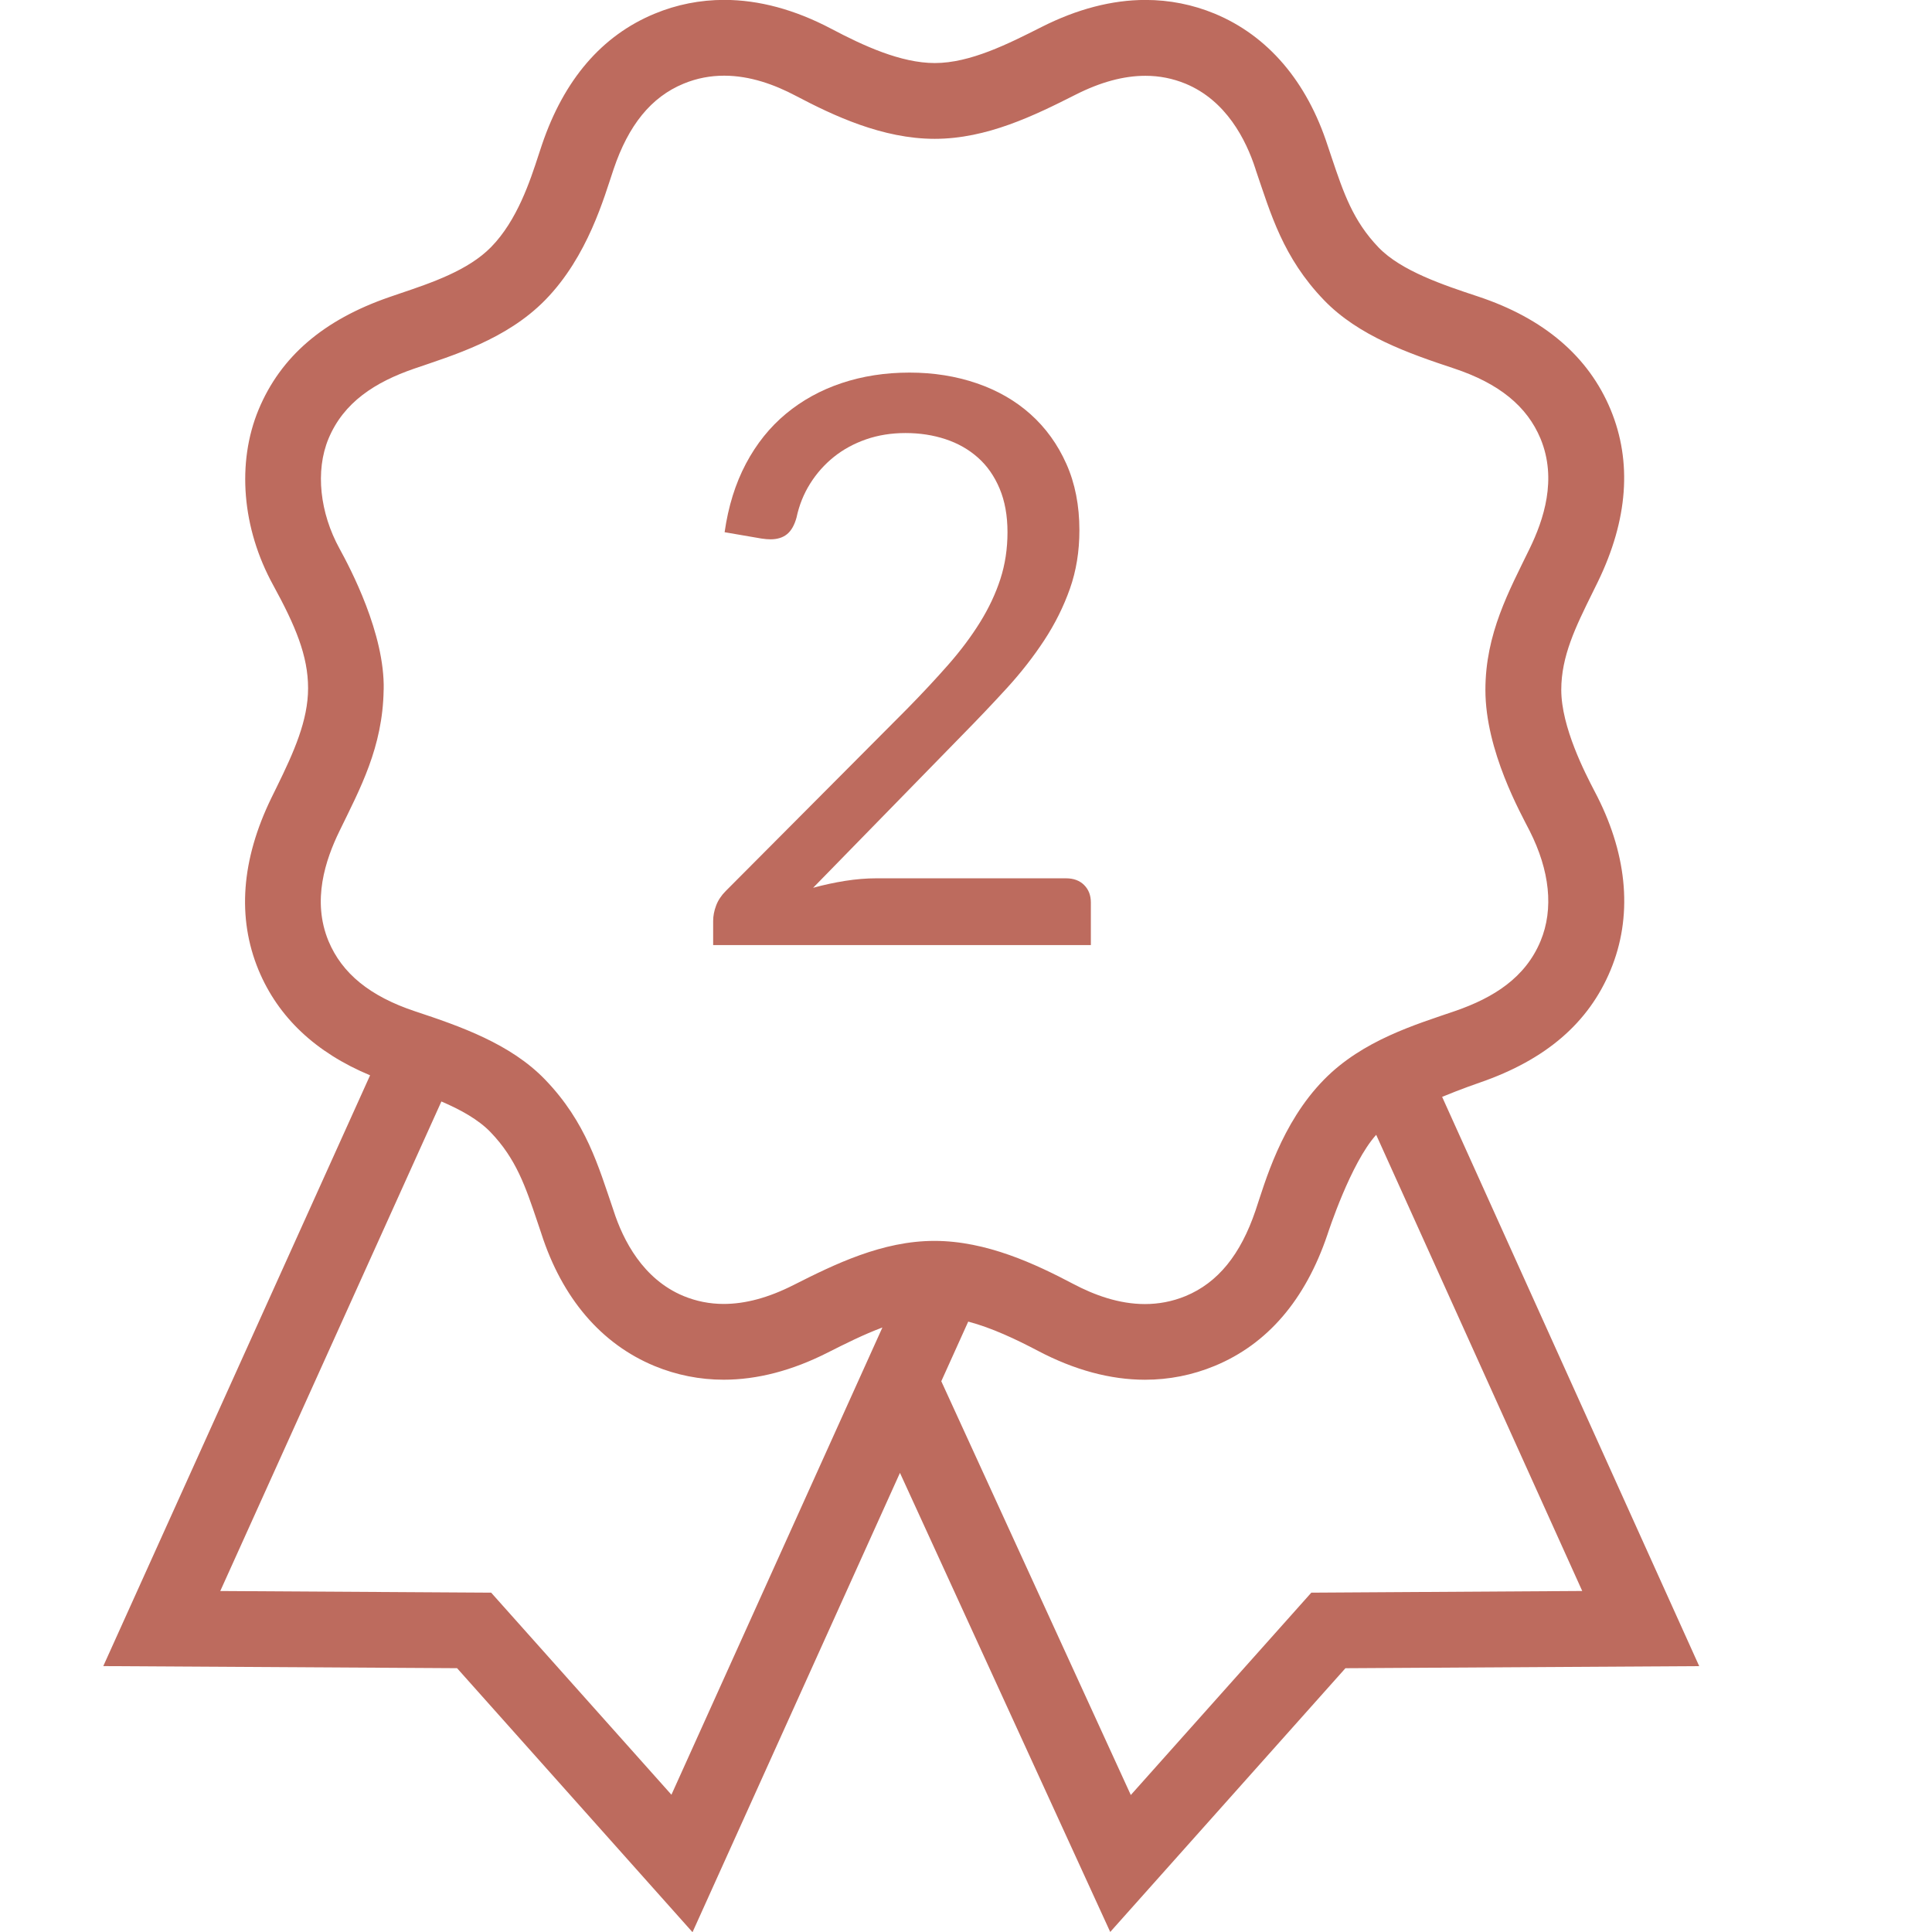 <svg xmlns="http://www.w3.org/2000/svg" xmlns:xlink="http://www.w3.org/1999/xlink" version="1.1" width="1000" height="1000" viewBox="0 0 1000 1000" xml:space="preserve">
<desc>Created with Fabric.js 3.5.0</desc>
<defs>
</defs>
<rect x="0" y="0" width="100%" height="100%" fill-opacity="0"/>
<g transform="matrix(0.865 0 0 0.865 466.484 500.021)" id="723823">
<path style="stroke: none; stroke-width: 0; stroke-dasharray: none; stroke-linecap: butt; stroke-dashoffset: 0; stroke-linejoin: miter; stroke-miterlimit: 4; is-custom-font: none; font-file-url: none; fill: rgb(189,107,94); fill-rule: nonzero; opacity: 1;" vector-effect="non-scaling-stroke" transform=" translate(-599.997, -599.999)" d="m 923.65 678.28 c 11.746 -4.859 21.613 -8.23 22.559 -8.555 c 39.469 -13.633 65.09 -35.652 78.238 -67.32 c 13.129 -31.598 10.402 -67.414 -7.848 -103.64 c -0.516 -1.02 -1.152 -2.242 -1.883 -3.648 c -5.398 -10.402 -19.777 -38.062 -19.777 -60.395 c 0 -20.184 8.605 -37.668 18.574 -57.887 c 1.129 -2.269 2.242 -4.547 3.348 -6.805 c 17.977 -37.055 20.543 -71.688 7.633 -102.93 c -13.246 -31.906 -39.961 -54.695 -79.414 -67.766 c -20.438 -6.769 -45.863 -15.227 -59.41 -29.27 c -15.348 -15.961 -20.977 -32.641 -28.078 -53.734 c -0.742 -2.258 -1.512 -4.512 -2.269 -6.769 l -0.012 -0.047 l -0.059 -0.145 l -0.047 -0.145 c -12.445 -38.555 -35.82 -65.902 -67.645 -79.117 c -13.199 -5.449 -27.121 -8.207 -41.426 -8.207 c -20.016 0 -40.934 5.449 -62.16 16.188 c -20.004 10.105 -42.707 21.574 -63.898 21.574 c -20.316 0 -42.73 -10.355 -61.957 -20.508 c -21.742 -11.473 -43.297 -17.281 -64.043 -17.281 c -14.387 0 -28.402 2.762 -41.652 8.258 c -31.57 13.055 -54.266 39.469 -67.465 78.527 c -0.602 1.742 -1.262 3.734 -1.945 5.883 c -5.09 15.625 -12.781 39.238 -28.453 55.246 c -13.691 13.945 -35.41 21.289 -54.602 27.77 c -2.148 0.742 -4.246 1.441 -6.266 2.148 c -39.48 13.645 -65.062 35.664 -78.238 67.32 c -13.188 31.801 -9.949 71.027 8.676 104.96 c 13.391 24.469 20.93 42.395 20.93 61.754 c 0 19.332 -8.531 38.293 -18.816 59.258 c -1.055 2.148 -2.113 4.285 -3.168 6.445 c -17.988 37.008 -20.566 71.629 -7.68 102.9 c 11.773 28.355 34.246 49.488 66.77 63.035 l -159.65 353.52 l 211.69 1.246 l 140.89 157.98 l 124.13 -274.85 l 125.82 274.71 l 140.75 -157.82 l 211.68 -1.246 z m -666.38 -93.242 c -10.008 -24.254 -1.836 -48.527 6.562 -65.785 c 12.254 -25.246 25.922 -50.09 26.438 -84.527 h -0.059 h 0.086 c 0.793 -33.625 -20.184 -73.105 -26.449 -84.539 c -11.664 -21.254 -14.617 -46.344 -6.574 -65.746 c 9.098 -21.816 27.898 -33.84 51.156 -41.867 c 23.27 -8.004 55.246 -17.375 78.48 -41.062 c 25.656 -26.184 35.352 -61.777 40.969 -78.348 c 8.867 -26.293 22.441 -43.129 41.82 -51.133 c 8.207 -3.406 16.367 -4.801 24.324 -4.801 c 15.551 0 30.277 5.387 42.898 12.059 c 22.488 11.832 51.84 25.727 83.102 25.727 c 31.234 0 59.723 -13.992 84.336 -26.438 c 14.93 -7.547 28.777 -11.281 41.723 -11.281 c 8.387 0 16.402 1.586 24.059 4.738 c 24.215 10.043 36.133 33.359 41.867 51.145 l 0.168 0.602 c 8.879 25.883 16.129 52.164 40.801 77.773 c 20.629 21.406 50.746 31.895 77.762 40.848 c 27.012 8.965 43.754 22.668 51.805 42.059 c 10.02 24.238 1.859 48.516 -6.539 65.785 c -12.266 25.246 -26.461 50.844 -26.461 84.527 c 0 36.445 21.254 74.027 26.531 84.445 c 11.879 23.566 14.52 46.441 6.469 65.832 c -9.07 21.816 -27.898 33.84 -51.145 41.867 c -23.258 8.004 -55.246 17.375 -78.457 41.074 c -25.68 26.184 -35.375 61.777 -40.969 78.348 c -8.902 26.27 -22.441 43.117 -41.844 51.145 c -8.207 3.371 -16.355 4.777 -24.324 4.777 c -15.551 0 -30.254 -5.387 -42.875 -12.047 c -22.488 -11.855 -51.863 -25.754 -83.102 -25.754 c -31.246 0 -59.746 14.004 -84.359 26.449 c -14.902 7.547 -28.766 11.281 -41.711 11.281 c -8.387 0 -16.402 -1.598 -24.059 -4.754 c -24.215 -10.055 -36.145 -33.336 -41.867 -51.145 l -0.191 -0.59 c -8.879 -25.871 -16.105 -52.164 -40.777 -77.773 c -20.641 -21.406 -50.762 -31.895 -77.773 -40.836 c -26.992 -8.969 -43.746 -22.676 -51.82 -42.055 z m 205.21 510.83 l -107.87 -120.91 l -162.09 -0.984 l 132.31 -292.93 c 11.473 4.906 22.141 10.812 29.387 18.336 c 15.348 15.938 20.953 32.605 28.043 53.652 c 0.77 2.316 1.559 4.609 2.328 6.898 l 0.035 0.133 c 12.492 38.746 35.879 66.07 67.727 79.262 c 13.199 5.438 27.109 8.207 41.426 8.207 c 20.016 0 40.922 -5.438 62.148 -16.199 c 10.402 -5.258 21.539 -10.848 32.797 -15.047 z m 382.89 -120.91 l -108.01 121.08 l -113.4 -247.59 l 16.117 -35.688 c 14.258 3.769 28.738 10.668 41.746 17.508 c 21.77 11.461 43.309 17.281 64.02 17.281 c 14.387 0 28.402 -2.773 41.664 -8.258 c 31.559 -13.031 54.254 -39.445 67.477 -78.492 c 0.574 -1.754 14.004 -42.961 29.207 -59.809 l 123.29 272.96 z" stroke-linecap="round"/>
</g>
<g transform="matrix(1 0 0 1 466.467 360.692)" style="" id="850361">
		
<path xml:space="preserve" font-family="Lato" font-size="409" font-style="normal" font-weight="normal" style="stroke: none; stroke-width: 0; stroke-dasharray: none; stroke-linecap: butt; stroke-dashoffset: 0; stroke-linejoin: miter; stroke-miterlimit: 4; is-custom-font: none; font-file-url: none; fill: rgb(189,107,94); fill-rule: nonzero; opacity: 1; white-space: pre;" d="M4.29-167.84L4.29-167.84Q22.90-167.84 39.06-162.32Q55.22-156.79 66.97-146.26Q78.73-135.73 85.48-120.60Q92.23-105.46 92.23-86.24L92.23-86.24Q92.23-69.88 87.32-55.98Q82.41-42.07 74.03-29.29Q65.64-16.51 54.70-4.54Q43.76 7.42 31.49 19.89L31.49 19.89L-45.60 98.83Q-37.42 96.58-29.04 95.25Q-20.65 93.92-12.88 93.92L-12.88 93.92L85.28 93.92Q91.21 93.92 94.68 97.40Q98.16 100.88 98.16 106.40L98.16 106.40L98.16 128.48L-97.34 128.48L-97.34 116.01Q-97.34 112.12-95.81 108.03Q-94.27 103.94-90.80 100.47L-90.80 100.47L3.07 6.19Q14.72-5.67 24.34-16.61Q33.95-27.55 40.80-38.59Q47.65-49.64 51.33-60.99Q55.01-72.34 55.01-85.22L55.01-85.22Q55.01-98.10 50.92-107.82Q46.83-117.53 39.67-123.87Q32.52-130.21 22.90-133.38Q13.29-136.55 2.25-136.55L2.25-136.55Q-8.79-136.55-18.20-133.28Q-27.61-130.00-34.87-124.18Q-42.13-118.35-47.14-110.37Q-52.15-102.40-54.19-92.79L-54.19-92.79Q-55.83-86.86-59.10-84.20Q-62.37-81.54-67.69-81.54L-67.69-81.54Q-68.71-81.54-69.84-81.64Q-70.96-81.74-72.39-81.95L-72.39-81.95L-91.41-85.22Q-88.55-105.26-80.37-120.70Q-72.19-136.14-59.61-146.57Q-47.03-157.00-30.78-162.42Q-14.52-167.84 4.29-167.84Z"/></g>
</svg>